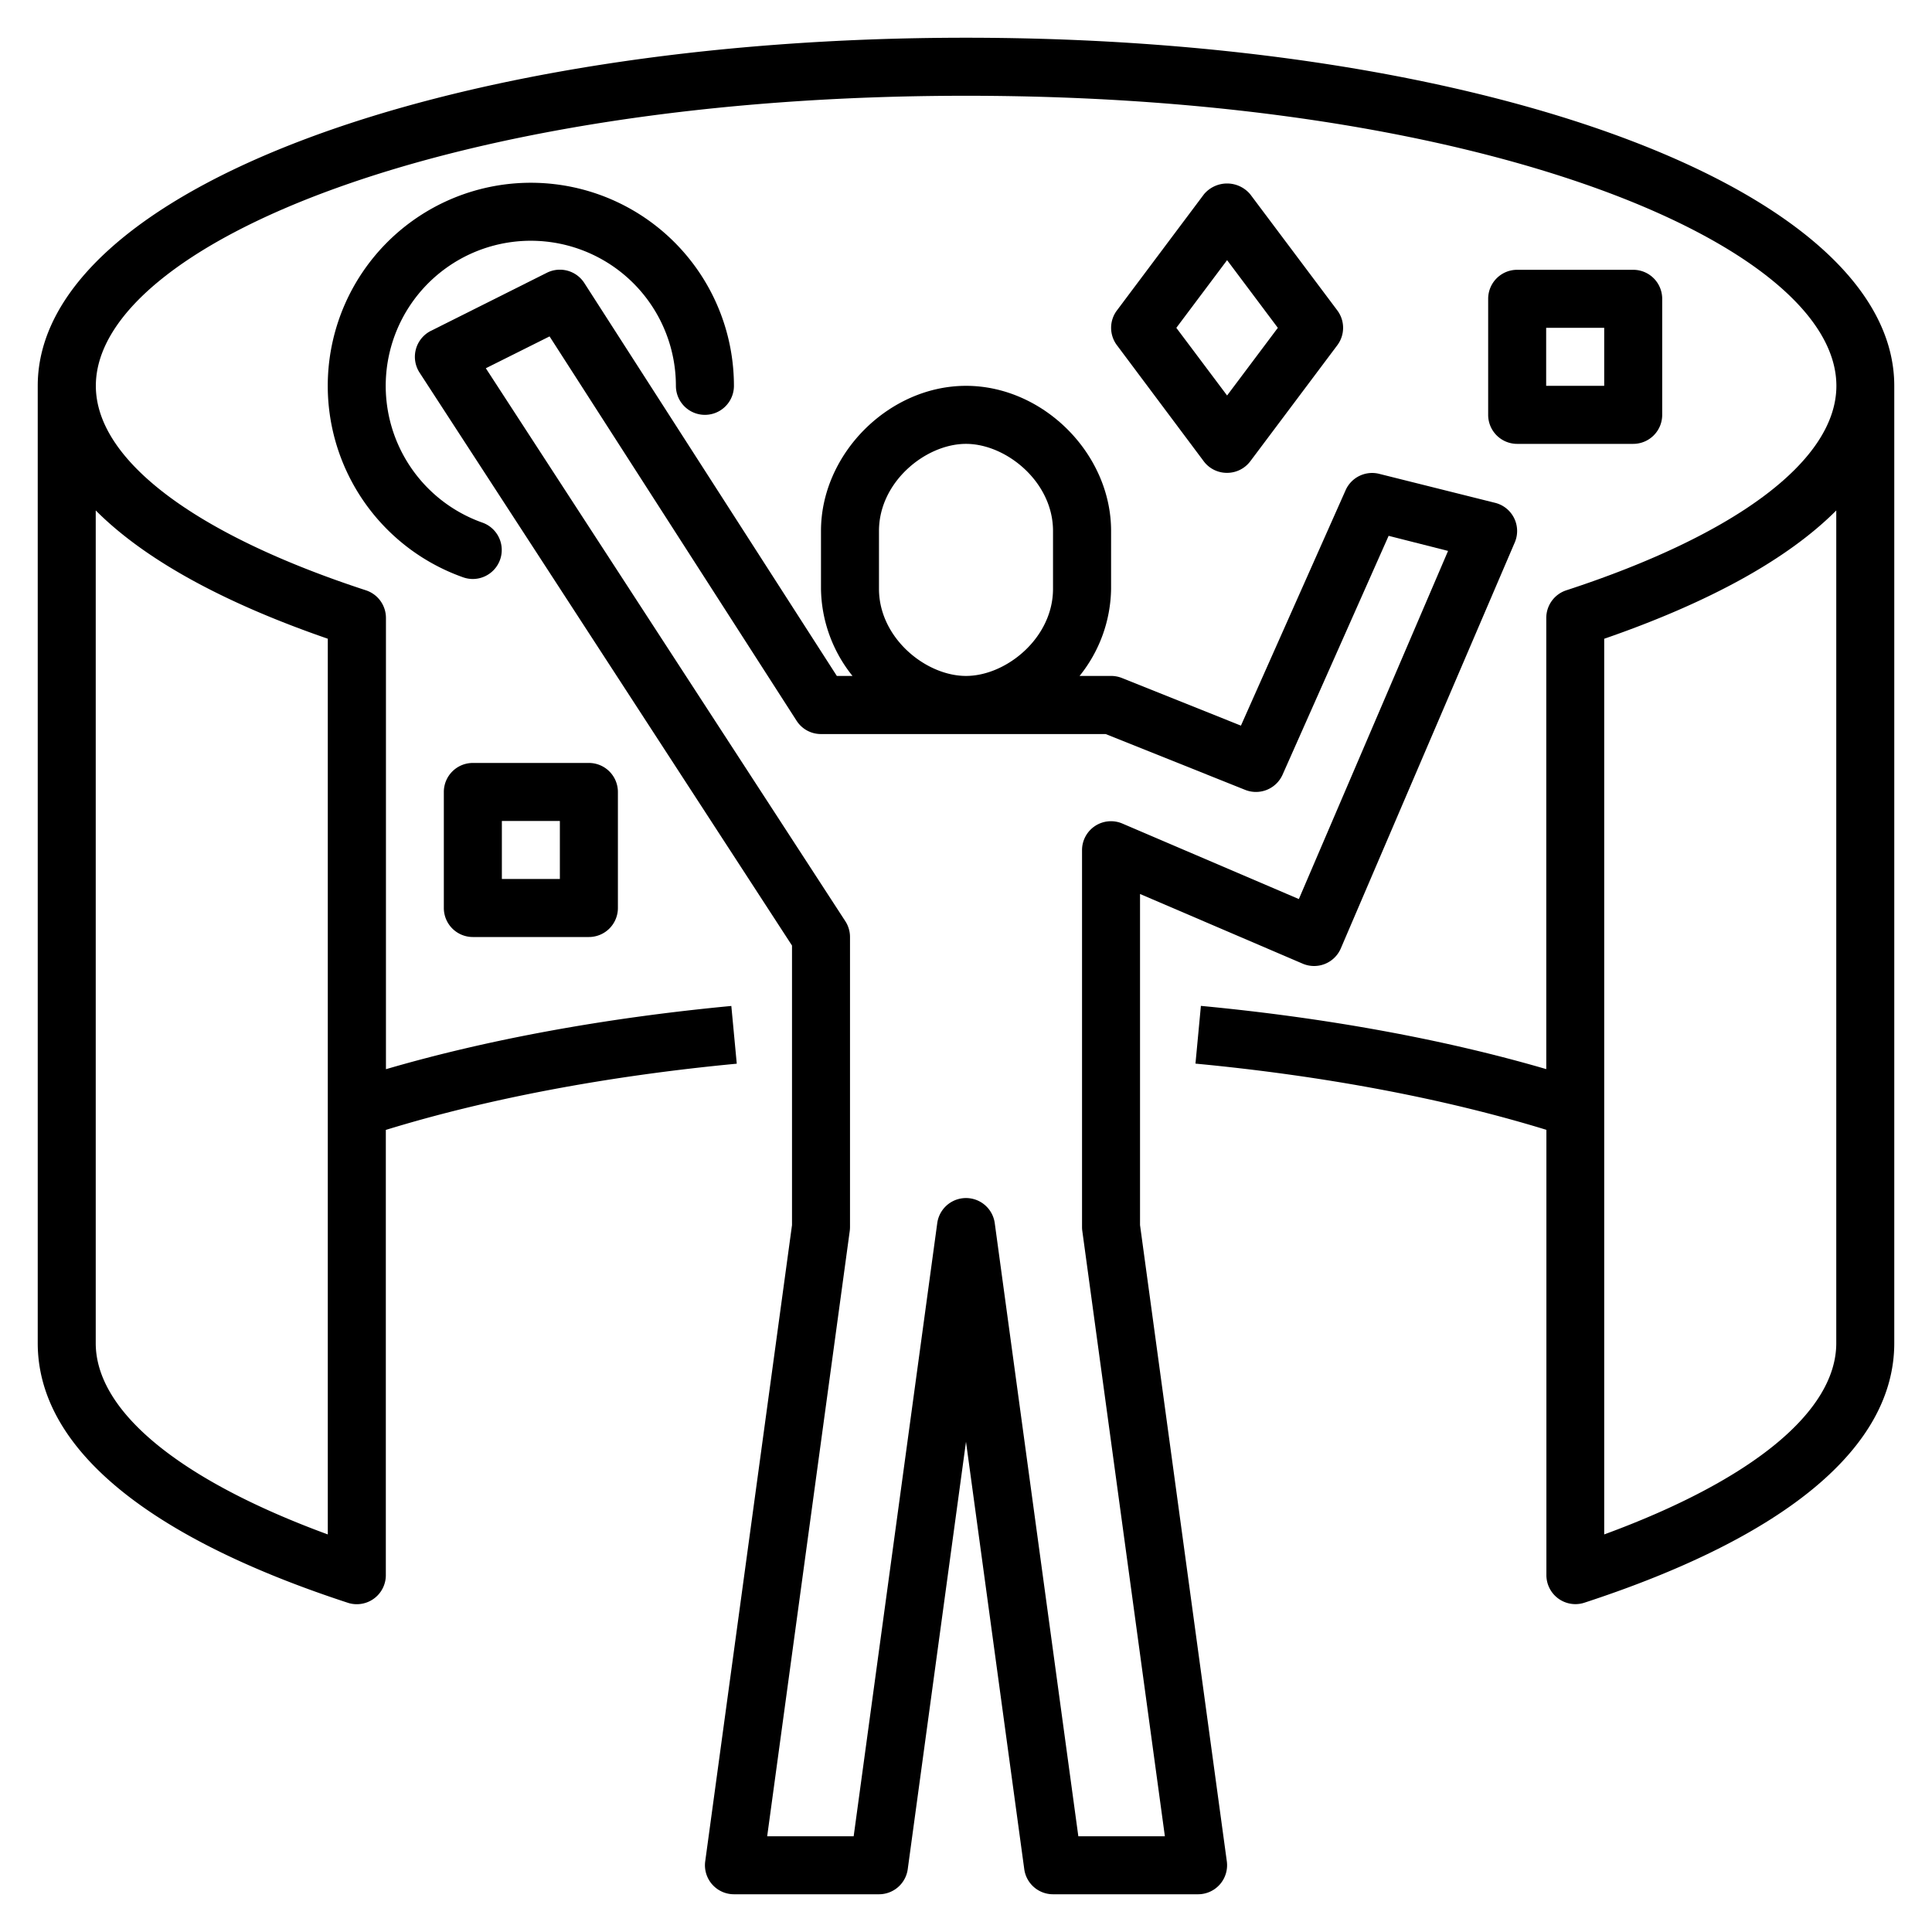 <svg id="Layer_1" data-name="Layer 1" xmlns="http://www.w3.org/2000/svg" viewBox="0 0 512 512"><g id="l"><path d="M256,10C118.05,10,10,50.52,10,102.25V355.94c0,27.43,28.41,51.23,82.17,68.81a7.51,7.51,0,0,0,2.39.38,7.69,7.69,0,0,0,7.69-7.69v-118c26.8-8.25,58.75-14.31,93-17.55l-1.44-15.3c-33.34,3.15-64.72,8.91-91.53,16.76V163.75a7.7,7.7,0,0,0-5.3-7.31c-45.49-14.87-71.58-34.62-71.58-54.19,0-37.12,92.68-76.87,230.63-76.87s230.63,39.75,230.63,76.87c0,19.57-26.09,39.32-71.58,54.19a7.7,7.7,0,0,0-5.3,7.31V283.33c-26.81-7.84-58.19-13.61-91.53-16.76l-1.44,15.3c34.22,3.24,66.17,9.3,93,17.55v118a7.69,7.69,0,0,0,7.69,7.69,7.56,7.56,0,0,0,2.39-.38C473.59,407.17,502,383.38,502,355.94V102.25C502,50.52,394,10,256,10ZM86.87,169.28V406.64c-39.24-14.4-61.5-32.63-61.5-50.7V135.27c12.8,12.85,33.47,24.32,61.5,34ZM486.63,355.94c0,18.08-22.26,36.3-61.5,50.7V169.28c28-9.69,48.7-21.16,61.5-34V356Z"/><path d="M325.19,125.31a7.68,7.68,0,0,0,6.15-3.07L354.4,91.49a7.7,7.7,0,0,0,0-9.23L331.34,51.51a8,8,0,0,0-12.3,0L296,82.26a7.67,7.67,0,0,0,0,9.23L319,122.24A7.65,7.65,0,0,0,325.19,125.31Zm0-56.37,13.45,17.94-13.45,17.93L311.74,86.88Z"/><path d="M125.31,248.32h30.75a7.69,7.69,0,0,0,7.69-7.69V209.88a7.69,7.69,0,0,0-7.69-7.69H125.31a7.69,7.69,0,0,0-7.69,7.69v30.75A7.69,7.69,0,0,0,125.31,248.32ZM133,217.57h15.37v15.37H133Z"/><path d="M402.06,117.63h30.76a7.68,7.68,0,0,0,7.68-7.69V79.19a7.68,7.68,0,0,0-7.68-7.69H402.06a7.68,7.68,0,0,0-7.68,7.69v30.75A7.68,7.68,0,0,0,402.06,117.63Zm7.69-30.75h15.38v15.37H409.75Z"/><path d="M125.31,153.44a7.69,7.69,0,0,0,2.56-14.93,38.45,38.45,0,1,1,51.25-36.26,7.69,7.69,0,0,0,15.38,0A53.82,53.82,0,1,0,122.75,153a7.92,7.92,0,0,0,2.56.44Z"/><path d="M302.13,236.92l43.09,18.46a7.7,7.7,0,0,0,10.09-4l46.12-107.63a7.69,7.69,0,0,0-5.19-10.49l-30.75-7.69a7.69,7.69,0,0,0-8.89,4.34L328.86,192.3,297.3,179.67a7.76,7.76,0,0,0-2.85-.54H286.1a37.63,37.63,0,0,0,8.35-23.07V140.69c0-20.48-18-38.44-38.44-38.44s-38.44,18-38.44,38.44v15.37a37.63,37.63,0,0,0,8.35,23.07h-4.15L154.85,75a7.7,7.7,0,0,0-9.91-2.72L114.19,87.68a7.7,7.7,0,0,0-3,11.07l98.7,151.83v74.08l-23,168.61a7.69,7.69,0,0,0,7.62,8.73h38.43a7.69,7.69,0,0,0,7.62-6.65L256,382.08l15.44,113.27a7.69,7.69,0,0,0,7.62,6.65h38.44a7.69,7.69,0,0,0,7.62-8.73l-23-168.61V236.92Zm-69.19-80.86V140.69c0-13,12.39-23.06,23.06-23.06s23.06,10.08,23.06,23.06v15.37c0,13-12.39,23.07-23.06,23.07S232.94,169.05,232.94,156.06Zm75.75,330.57H285.77L263.62,324.15a7.69,7.69,0,0,0-15.24,0L226.23,486.63H203.31l21.88-160.4a9.08,9.08,0,0,0,.07-1V248.32a7.67,7.67,0,0,0-1.24-4.19L128.75,97.59l16.89-8.44L211.1,191a7.65,7.65,0,0,0,6.46,3.53H293L330,209.33a7.72,7.72,0,0,0,9.88-4L368,142,383.75,146l-39.54,92.26-46.75-20a7.67,7.67,0,0,0-10.71,7.06V325.2a7.27,7.27,0,0,0,.07,1l21.88,160.4Z"/></g></svg>